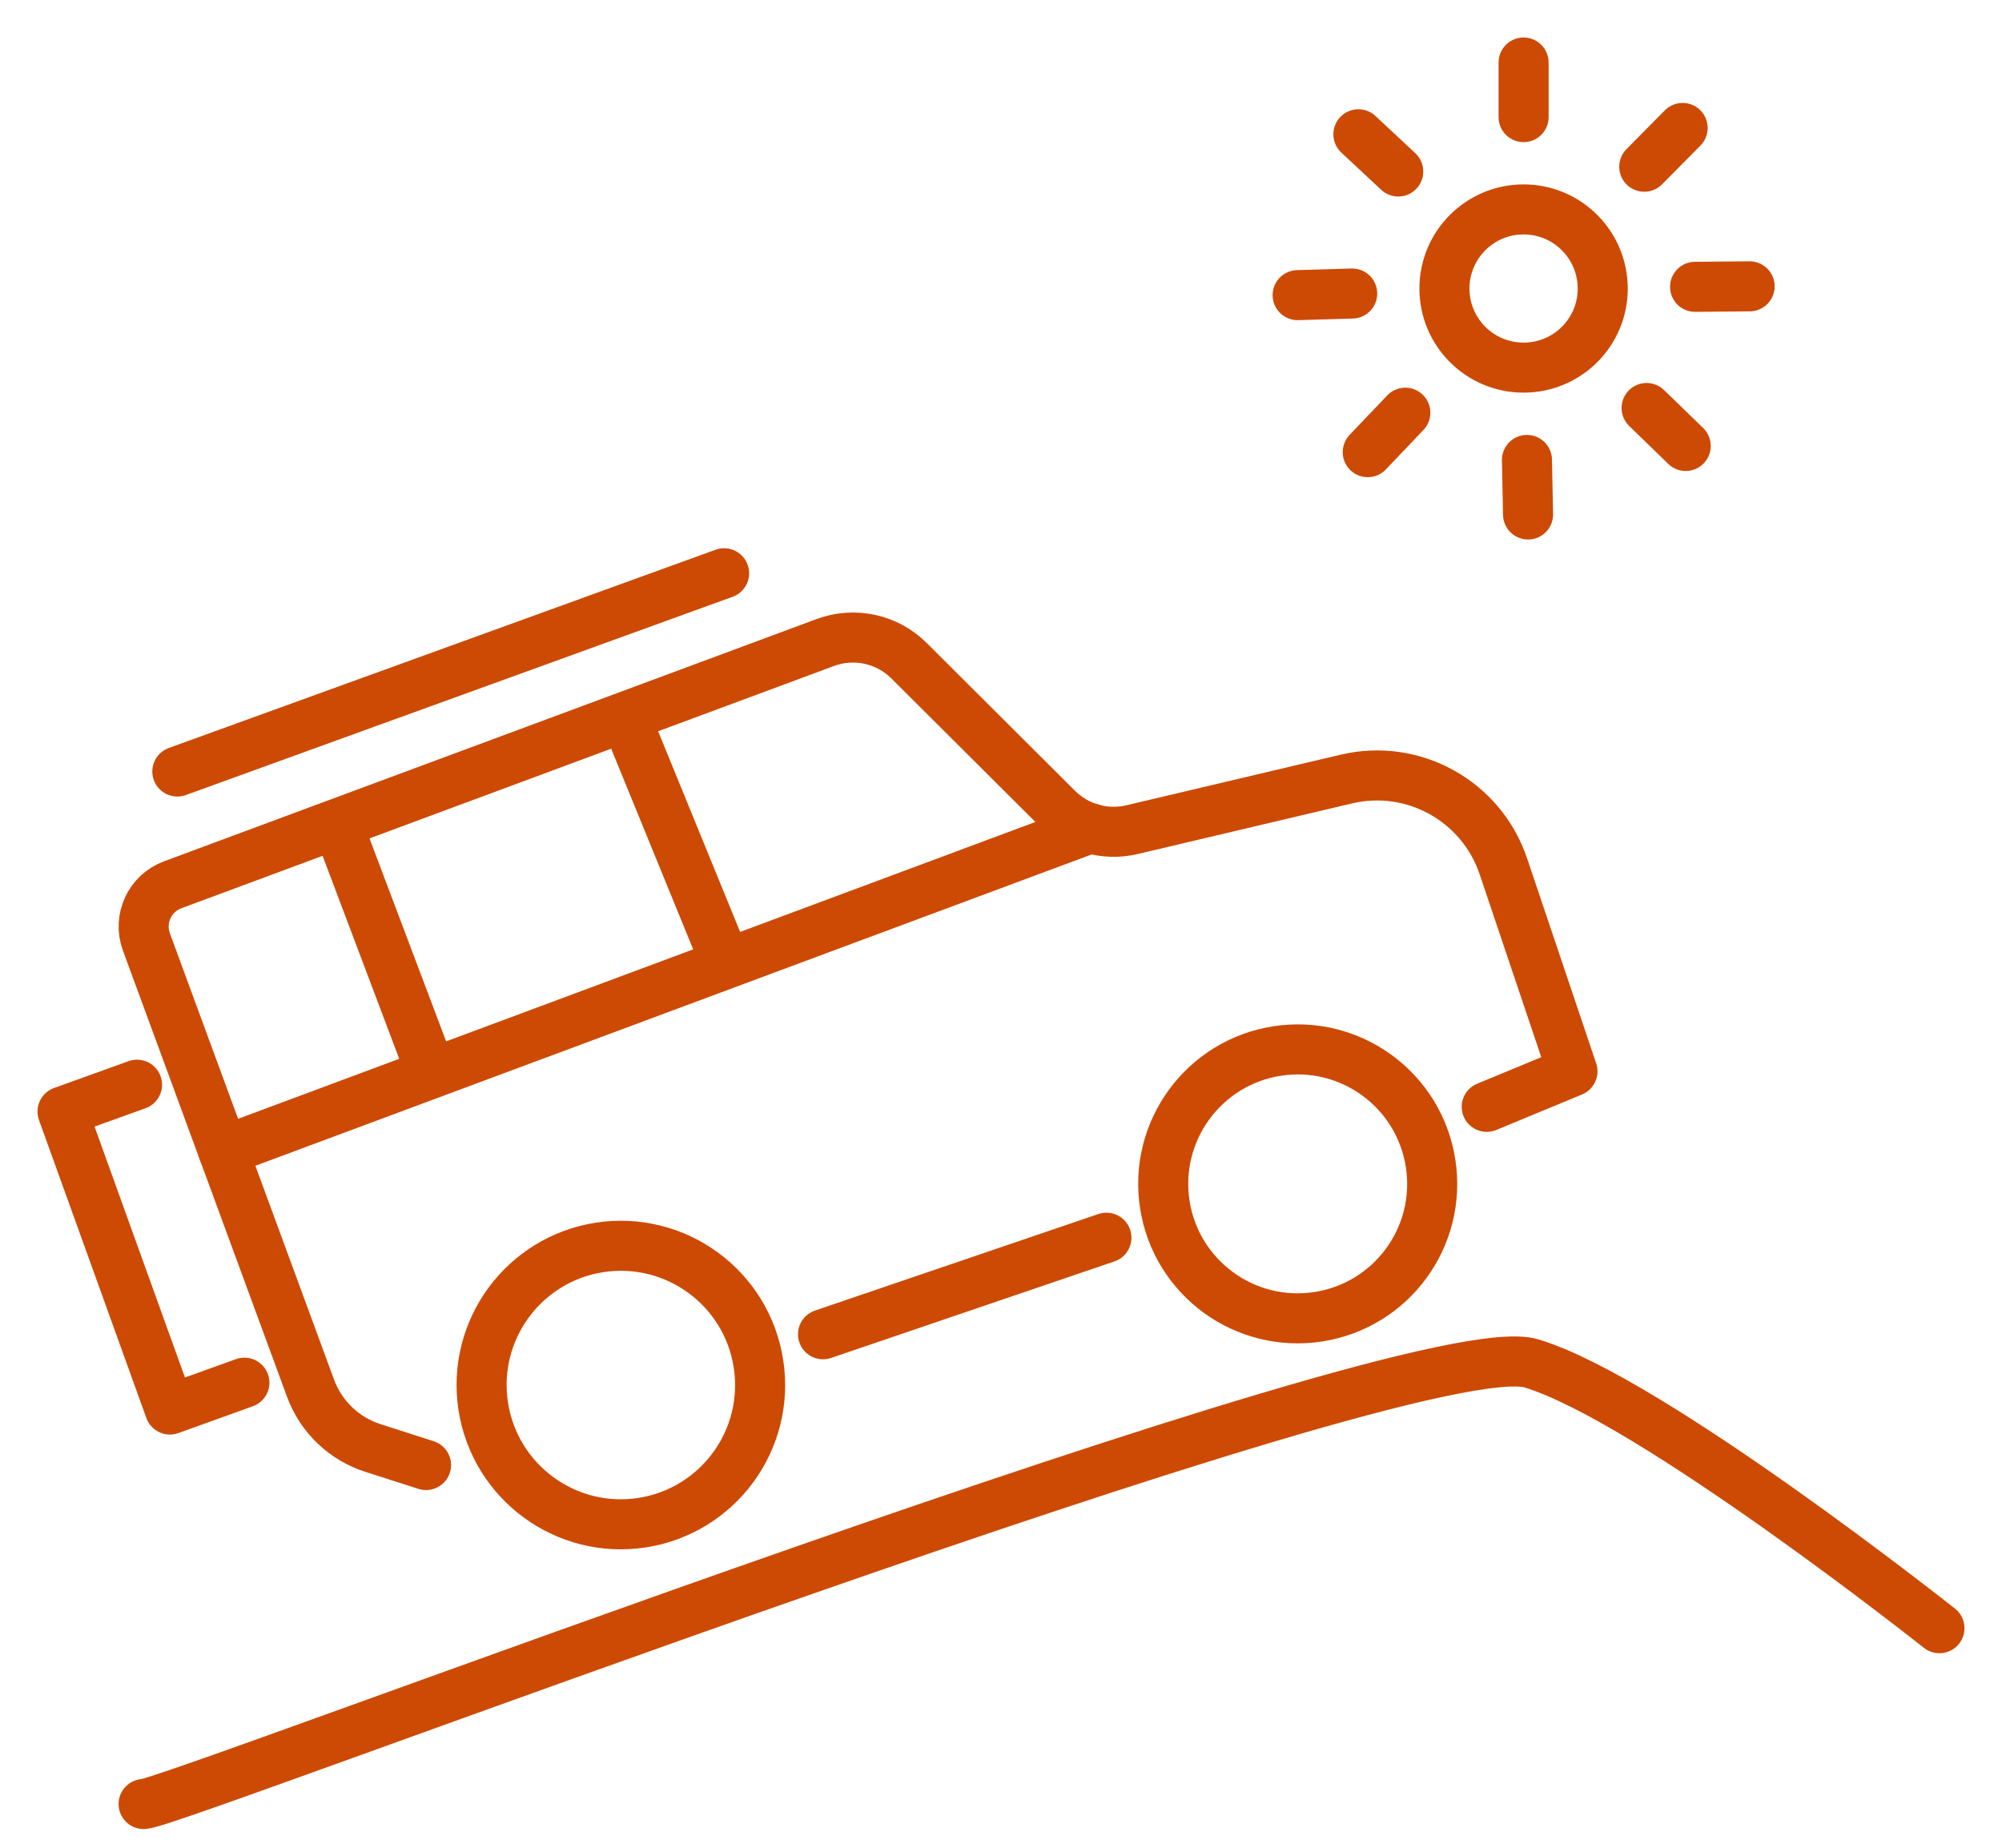 <svg xmlns="http://www.w3.org/2000/svg" width="52" height="48" viewBox="0 0 52 48">
    <g fill="none" fill-rule="evenodd" stroke="#CD4A04" stroke-linecap="round" stroke-linejoin="round" stroke-width="1.3">
        <path d="M40.63 6.495c0 1.137-.92 2.055-2.056 2.055-1.135 0-2.056-.918-2.056-2.055 0-1.135.921-2.055 2.056-2.055s2.055.92 2.055 2.055zM38.574 2.042L38.574.624M41.708 3.331L42.705 2.324M43.028 6.451L44.445 6.438M41.769 9.599L42.785 10.585M38.661 10.948L38.69 12.365M35.502 9.721L34.526 10.746M34.122 6.625L32.705 6.667M35.318 3.455L34.283 2.488M10.066 37.058l-1.375-.441c-.752-.239-1.352-.814-1.625-1.554L2.803 23.47c-.22-.6.083-1.262.681-1.485l16.949-6.293c.758-.282 1.61-.097 2.18.473l3.853 3.841c.507.504 1.238.71 1.935.547l5.567-1.315c1.741-.412 3.51.57 4.081 2.268l1.794 5.325-2.227.922" transform="translate(1 1)"/>
        <path d="M18.7 34.425c.307 1.975-1.044 3.822-3.02 4.13-1.971.305-3.82-1.045-4.128-3.02-.306-1.975 1.045-3.822 3.018-4.13 1.976-.305 3.824 1.045 4.13 3.02zM36.158 29.218c.297 1.907-1.008 3.692-2.915 3.988-1.908.295-3.692-1.01-3.988-2.915-.295-1.906 1.008-3.691 2.915-3.988 1.907-.297 3.691 1.008 3.988 2.915zM20.377 33.661L27.738 31.153M4.799 28.901L27.319 20.516M7.89 20.745L10.208 26.886M15.512 18.29L17.71 23.669M3.606 19.042L17.808 13.892M5.348 34.919L3.413 35.616.624 27.875 2.559 27.178M2.73 45.864c.754 0 32.959-12.37 36.044-11.447 3.086.922 10.601 6.88 10.601 6.88" transform="translate(1 1)"/>
    </g>
</svg>
